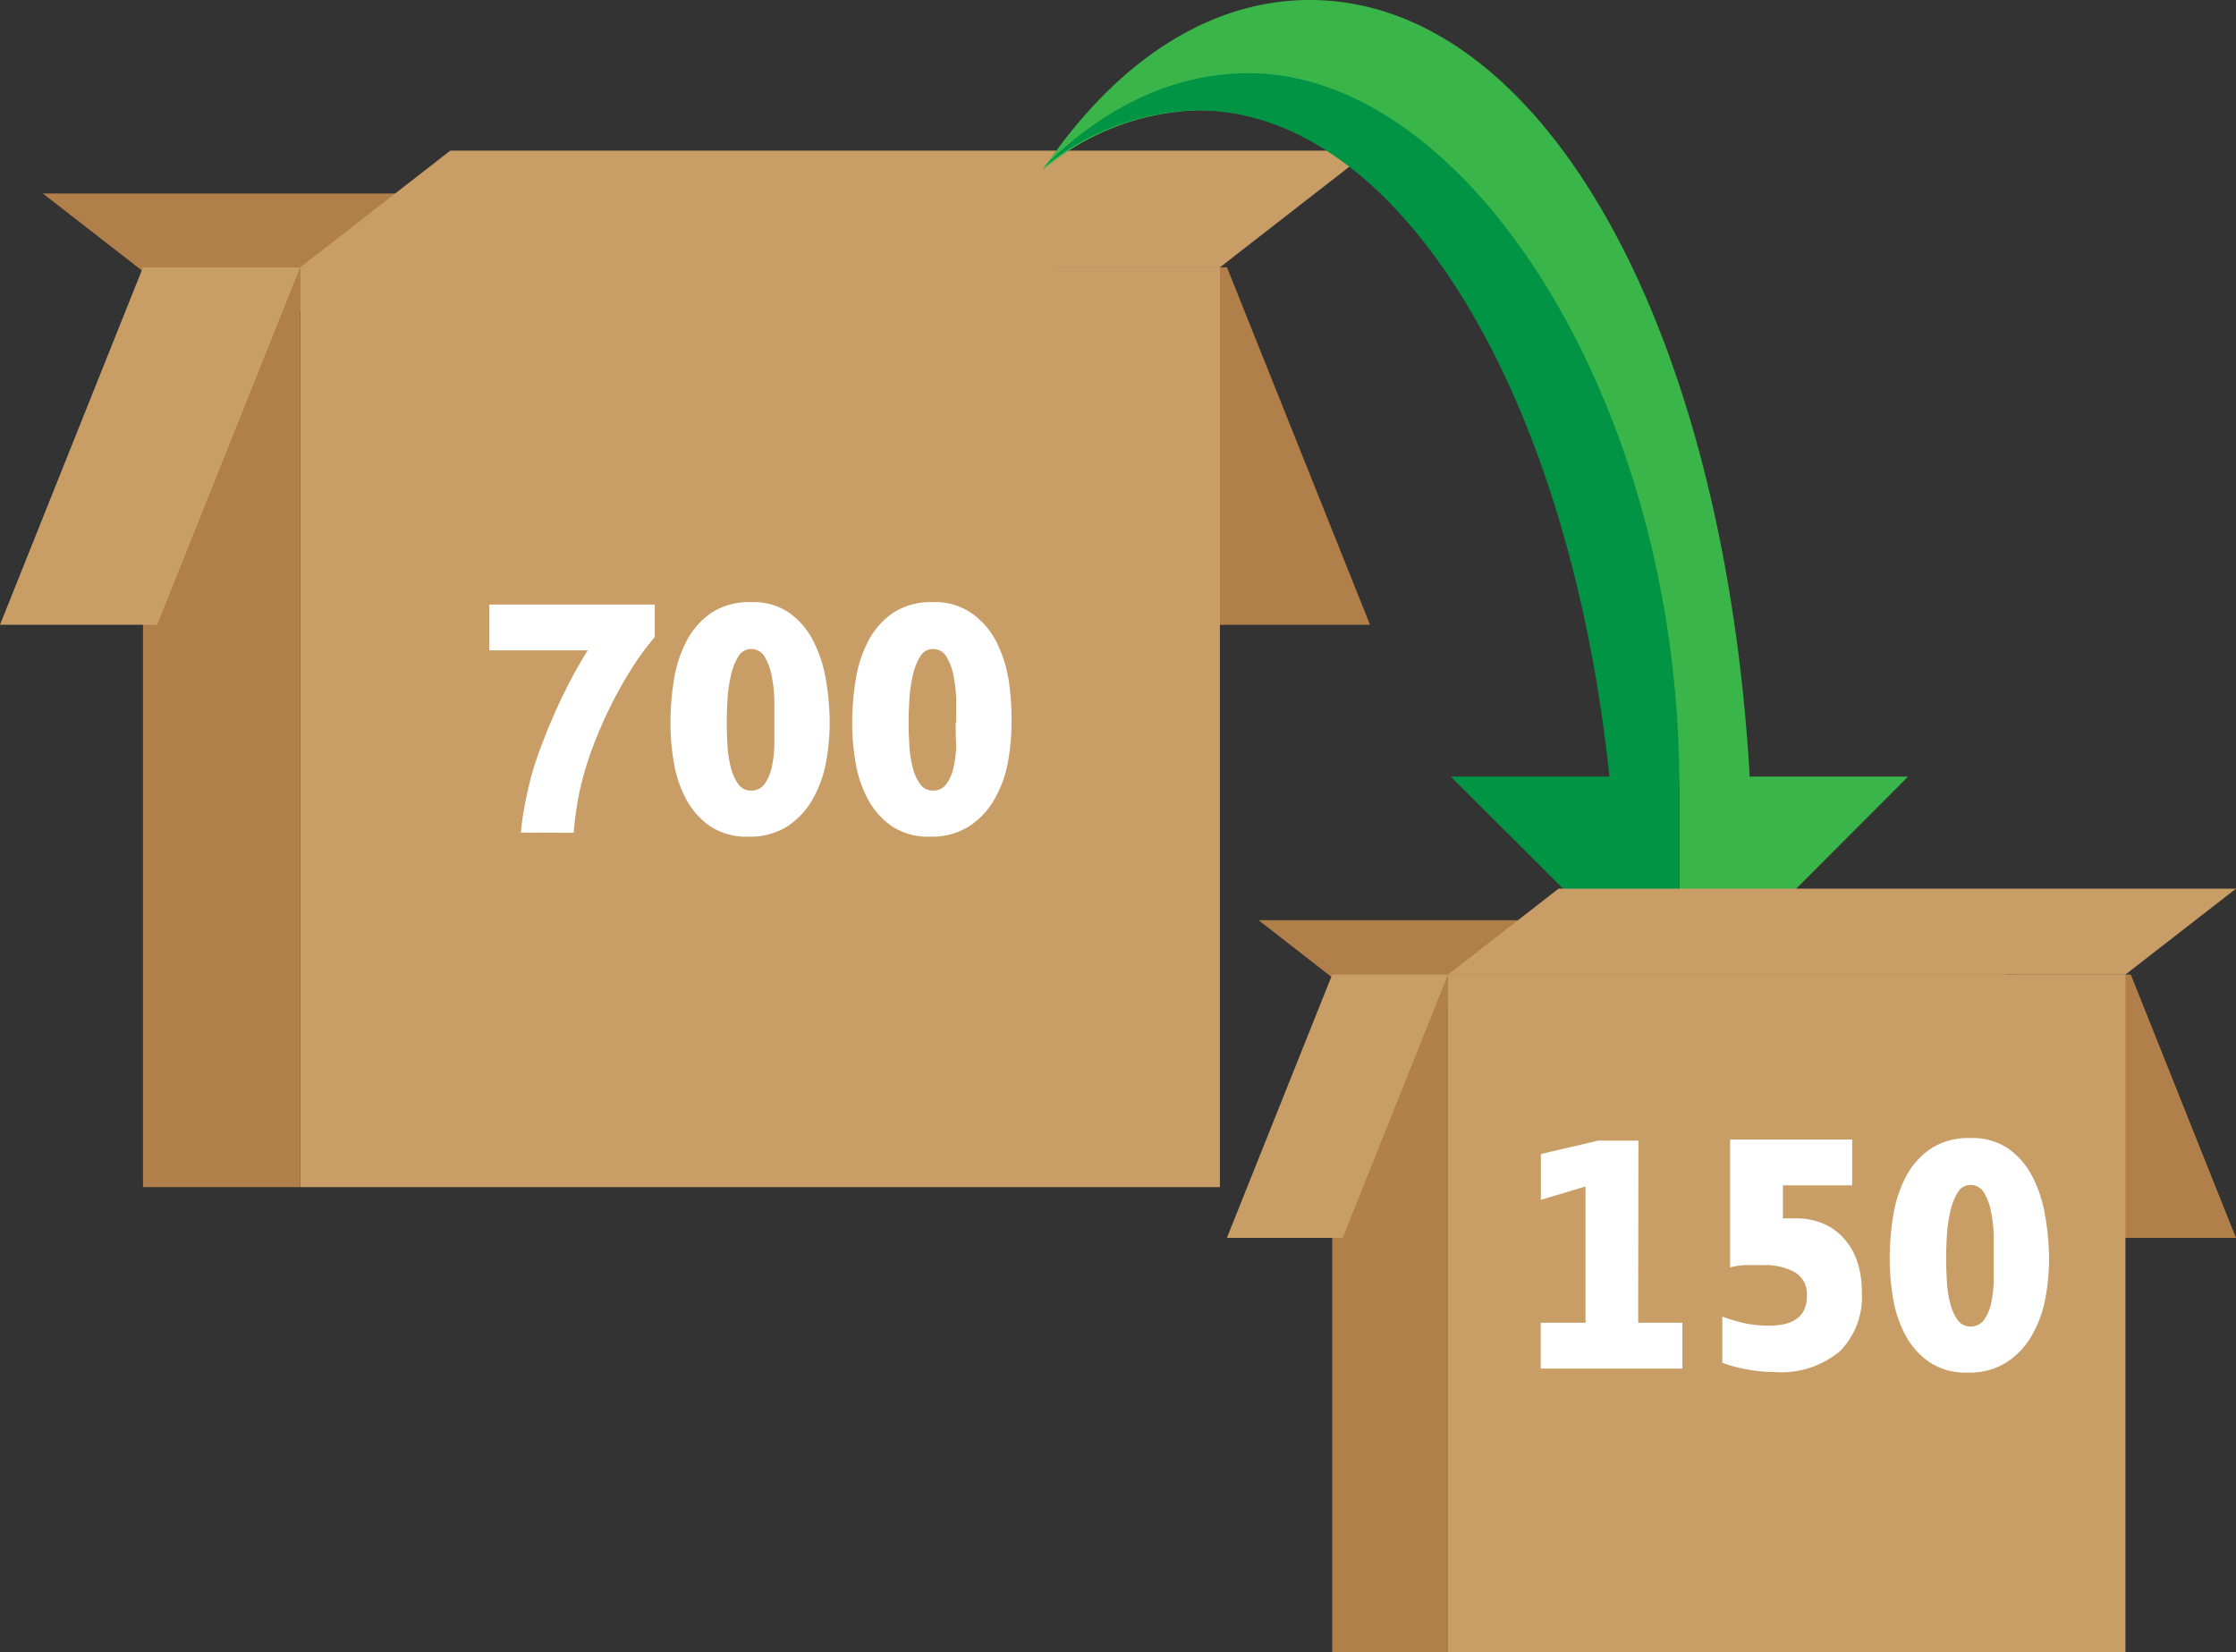 <svg id="icons" xmlns="http://www.w3.org/2000/svg" xmlns:xlink="http://www.w3.org/1999/xlink" viewBox="0 0 166.85 123.28"><rect x="0" y="0" width="166.85" height="123.28" fill="#333333" stroke="none"/><defs><style>.cls-1{fill:none;}.cls-2{fill:#b17f49;}.cls-3{fill:#c99d66;}.cls-4{fill:#fff;}.cls-5{fill:#39b54a;}.cls-6{fill:#009444;}.cls-7{clip-path:url(#clip-path);}</style><clipPath id="clip-path" transform="translate(-546.69 -2730.19)"><path class="cls-1" d="M639.86,2735.65c-7.57,0-14.51,4.63-19.93,12.69a18.72,18.72,0,0,1,11.68-4.46c14.31,0,26.38,19,30.18,44.9H672C672,2760.35,656.26,2735.65,639.86,2735.65Z"/></clipPath></defs><polygon class="cls-2" points="71.83 14.44 3.2 14.44 14.4 23.15 83.03 23.15 71.83 14.44"/><polygon class="cls-2" points="102.23 46.62 90.5 46.62 79.83 19.95 91.56 19.95 102.23 46.62"/><rect class="cls-3" x="22.4" y="19.95" width="68.63" height="68.63"/><rect class="cls-2" x="10.67" y="19.95" width="11.73" height="68.63"/><polygon class="cls-3" points="0 46.62 11.73 46.62 22.4 19.95 10.67 19.95 0 46.62"/><polygon class="cls-3" points="33.6 11.24 102.23 11.24 91.03 19.95 22.4 19.95 33.6 11.24"/><path class="cls-4" d="M585.56,2792.32q.07-.87.24-1.79t.33-1.61a23,23,0,0,1,.78-2.61q.5-1.38,1.1-2.75t1.26-2.62q.66-1.25,1.28-2.22H583.2v-3.42h12.35v2.43a19.43,19.43,0,0,0-1.69,2.29,30.08,30.08,0,0,0-1.61,2.86,31.92,31.92,0,0,0-1.34,3.09,24.22,24.22,0,0,0-.91,3q-.15.64-.29,1.55t-.21,1.81Z" transform="translate(-546.69 -2730.19)"/><path class="cls-4" d="M608.6,2784.11a16.14,16.14,0,0,1-.28,3,8.63,8.63,0,0,1-1,2.73,5.87,5.87,0,0,1-1.86,2,5.19,5.19,0,0,1-2.94.78,4.87,4.87,0,0,1-2.84-.78,5.71,5.71,0,0,1-1.78-2,8.74,8.74,0,0,1-.92-2.71,17.25,17.25,0,0,1-.26-3,20,20,0,0,1,.26-3.21,9.38,9.38,0,0,1,.94-2.9,5.76,5.76,0,0,1,1.85-2.1,5.16,5.16,0,0,1,3-.8,4.72,4.72,0,0,1,2.82.8,5.84,5.84,0,0,1,1.79,2.1,9.87,9.87,0,0,1,.94,2.9A19.12,19.12,0,0,1,608.6,2784.11Zm-4.13,0q0-.8,0-1.76a10.53,10.53,0,0,0-.21-1.79,4.17,4.17,0,0,0-.53-1.39,1.13,1.13,0,0,0-1-.55,1.08,1.08,0,0,0-.94.55,4.56,4.56,0,0,0-.55,1.39,10.43,10.43,0,0,0-.26,1.79q-.06,1-.06,1.76t.06,1.77a8.17,8.17,0,0,0,.26,1.63,3.55,3.55,0,0,0,.55,1.2,1.12,1.12,0,0,0,.94.47,1.19,1.19,0,0,0,1-.47,3.24,3.24,0,0,0,.53-1.2,8.31,8.31,0,0,0,.21-1.63Q604.47,2784.93,604.47,2784.06Z" transform="translate(-546.69 -2730.19)"/><path class="cls-4" d="M622.17,2784.11a16.23,16.23,0,0,1-.28,3,8.63,8.63,0,0,1-1,2.73,5.88,5.88,0,0,1-1.87,2,5.19,5.19,0,0,1-2.94.78,4.87,4.87,0,0,1-2.84-.78,5.71,5.71,0,0,1-1.78-2,8.74,8.74,0,0,1-.92-2.71,17.25,17.25,0,0,1-.26-3,20,20,0,0,1,.26-3.21,9.38,9.38,0,0,1,.94-2.9,5.76,5.76,0,0,1,1.85-2.1,5.16,5.16,0,0,1,3-.8,4.73,4.73,0,0,1,2.82.8A5.84,5.84,0,0,1,621,2778a9.84,9.84,0,0,1,.95,2.9A19.23,19.23,0,0,1,622.17,2784.11Zm-4.13,0q0-.8,0-1.76a10.54,10.54,0,0,0-.21-1.79,4.17,4.17,0,0,0-.53-1.39,1.13,1.13,0,0,0-1-.55,1.08,1.08,0,0,0-.94.55,4.56,4.56,0,0,0-.55,1.39,10.43,10.43,0,0,0-.26,1.79q-.06,1-.06,1.76t.06,1.77a8.17,8.17,0,0,0,.26,1.63,3.55,3.55,0,0,0,.55,1.2,1.12,1.12,0,0,0,.94.47,1.19,1.19,0,0,0,1-.47,3.24,3.24,0,0,0,.53-1.2,8.31,8.31,0,0,0,.21-1.63Q618,2784.93,618,2784.06Z" transform="translate(-546.69 -2730.19)"/><path class="cls-5" d="M644.43,2730.19c-7.57,0-14.51,4.63-19.93,12.69a18.72,18.72,0,0,1,11.68-4.46c15.3,0,28,21.66,30.85,50.35h10.26C675.46,2754.54,661.77,2730.19,644.43,2730.19Z" transform="translate(-546.69 -2730.19)"/><polygon class="cls-5" points="125.33 74.99 125.13 74.79 125.13 75.04 125.23 75.14 142.38 57.95 125.31 57.95 125.33 74.99"/><polygon class="cls-6" points="125.31 57.95 124.74 57.95 108.26 57.95 125.13 74.79 125.33 74.99 125.31 57.95"/><g class="cls-7"><path class="cls-6" d="M644.25,2730.19c-7.57,0-14.51,4.63-19.93,12.69a18.72,18.72,0,0,1,11.68-4.46c15.3,0,28,21.66,30.85,50.35h10.26C675.28,2754.54,661.58,2730.19,644.25,2730.19Z" transform="translate(-546.69 -2730.19)"/></g><polygon class="cls-2" points="144.46 68.66 93.91 68.66 102.16 75.08 152.71 75.08 144.46 68.66"/><polygon class="cls-2" points="166.85 92.37 158.21 92.37 150.35 72.72 159 72.72 166.85 92.37"/><rect class="cls-3" x="108.05" y="72.72" width="50.55" height="50.55"/><rect class="cls-2" x="99.41" y="72.72" width="8.64" height="50.55"/><polygon class="cls-3" points="91.55 92.37 100.19 92.37 108.05 72.72 99.41 72.72 91.55 92.37"/><polygon class="cls-3" points="116.3 66.31 166.85 66.31 158.6 72.72 108.05 72.72 116.3 66.31"/><path class="cls-4" d="M668.93,2828.89h3.3v3.42H661.66v-3.42H665v-10.17l-3.33,1v-3.42l4.28-1h3Z" transform="translate(-546.69 -2730.19)"/><path class="cls-4" d="M685.62,2826.65A5.74,5.74,0,0,1,684,2831a6.8,6.8,0,0,1-4.87,1.57,11.54,11.54,0,0,1-2.05-.19,11.07,11.07,0,0,1-1.87-.5v-3.45a11.78,11.78,0,0,0,1.84.53,8.57,8.57,0,0,0,1.61.15,5.65,5.65,0,0,0,1.14-.11,2.54,2.54,0,0,0,.91-.37,1.71,1.71,0,0,0,.6-.69,2.45,2.45,0,0,0,.21-1.08,1.87,1.87,0,0,0-.89-1.73,4.53,4.53,0,0,0-2.36-.54q-.68,0-1.24,0t-1.24.17v-9.54h9.11v3.42h-5.17v2.46h1a5.14,5.14,0,0,1,2,.39,4.34,4.34,0,0,1,1.54,1.1,4.85,4.85,0,0,1,1,1.72A7.09,7.09,0,0,1,685.62,2826.65Z" transform="translate(-546.69 -2730.19)"/><path class="cls-4" d="M699.59,2824.1a16.14,16.14,0,0,1-.28,3,8.66,8.66,0,0,1-1,2.73,5.88,5.88,0,0,1-1.87,2,5.19,5.19,0,0,1-2.94.78,4.87,4.87,0,0,1-2.84-.78,5.72,5.72,0,0,1-1.78-2,8.76,8.76,0,0,1-.92-2.71,17.35,17.35,0,0,1-.26-3,20.11,20.11,0,0,1,.26-3.21,9.41,9.41,0,0,1,.94-2.9,5.76,5.76,0,0,1,1.85-2.1,5.16,5.16,0,0,1,3-.8,4.73,4.73,0,0,1,2.82.8,5.84,5.84,0,0,1,1.79,2.1,9.87,9.87,0,0,1,.94,2.9A19.12,19.12,0,0,1,699.59,2824.1Zm-4.13,0q0-.8,0-1.76a10.63,10.63,0,0,0-.21-1.79,4.21,4.21,0,0,0-.53-1.39,1.14,1.14,0,0,0-1-.55,1.08,1.08,0,0,0-.94.55,4.56,4.56,0,0,0-.55,1.39,10.43,10.43,0,0,0-.26,1.79q-.06,1-.06,1.76t.06,1.77a8.17,8.17,0,0,0,.26,1.63,3.55,3.55,0,0,0,.55,1.2,1.12,1.12,0,0,0,.94.47,1.19,1.19,0,0,0,1-.47,3.28,3.28,0,0,0,.53-1.2,8.38,8.38,0,0,0,.21-1.63Q695.46,2824.93,695.46,2824.05Z" transform="translate(-546.69 -2730.19)"/></svg>